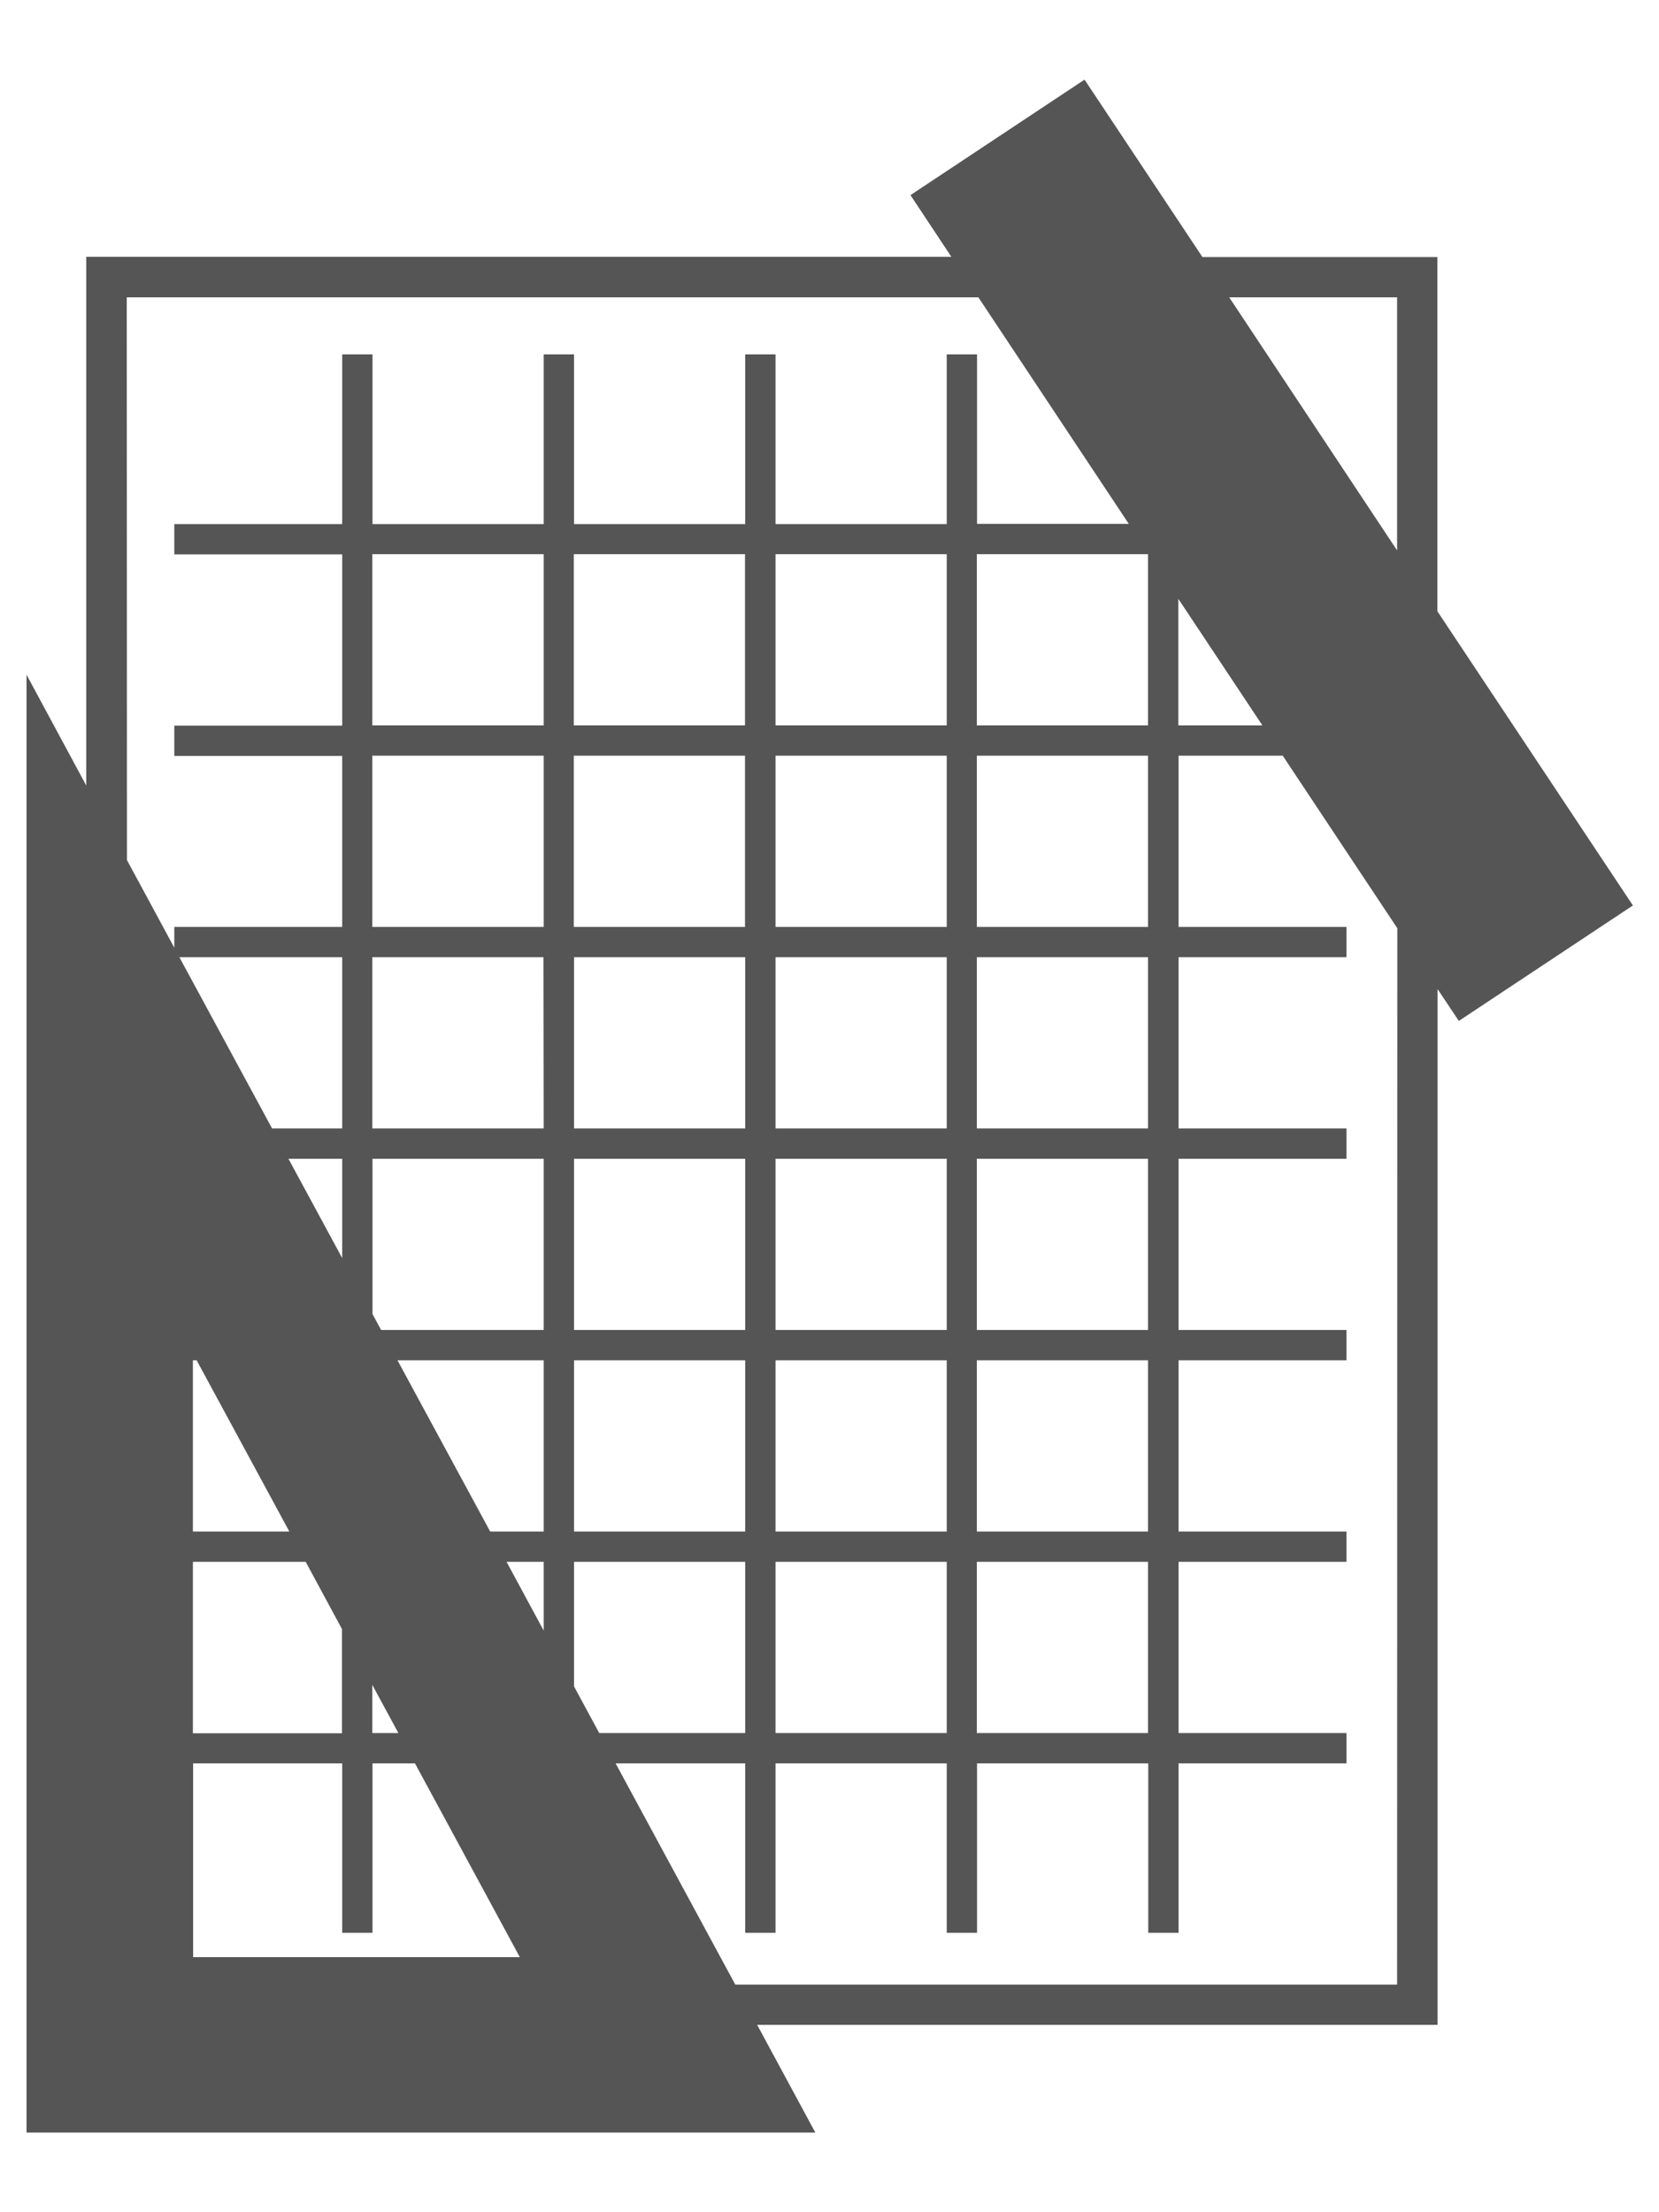 <?xml version="1.0" encoding="utf-8"?>
<!-- Generator: Adobe Illustrator 18.0.0, SVG Export Plug-In . SVG Version: 6.00 Build 0)  -->
<!DOCTYPE svg PUBLIC "-//W3C//DTD SVG 1.1//EN" "http://www.w3.org/Graphics/SVG/1.1/DTD/svg11.dtd">
<svg version="1.1" id="Layer_1" xmlns="http://www.w3.org/2000/svg" xmlns:xlink="http://www.w3.org/1999/xlink" x="0px" y="0px"
	 viewBox="-150 -275 750 1000" enable-background="new -150 -275 750 1000" xml:space="preserve">
<path fill="#555555" d="M192.3,640.3h307.6V172.1l9.6,14.4l78.7-52.2L499.8,1.3v-160.1H393.6L340.3-239l-78.7,52.2l18.5,27.9h-391.1
	v239L-138,30v329.5V689H40.3h178.3L192.3,640.3z M481.6,622.1H182.4l-54.1-100h58.6v76.6h13.7v-76.6H278v76.6h13.7v-76.6h77.4v76.6
	h13.7v-76.6h75.9v-13.7h-75.9V431h75.9v-13.7h-75.9v-77.4h75.9v-13.7h-75.9v-77.4h75.9v-13.7h-75.9v-77.4h75.9V144h-75.9V66.6h47.1
	l51.8,78L481.6,622.1L481.6,622.1z M-61.1,339.9l41.9,77.4h-43.6v-77.4H-61.1z M-11.8,431l16.4,30.4v47.1h-67.4v-35.2V431H-11.8z
	 M18.3,486.6l11.8,21.8H18.3V486.6z M4.7,522.1v76.6h13.7v-76.6h19.2l47.4,87.6H11.1h-73.8v-87.6H4.7z M291.6,508.4V431h77.4v77.4
	H291.6z M278,508.4h-77.4V431H278V508.4z M186.9,508.4h-66l-11.4-21.1V431h77.4V508.4z M95.8,462.1L79,431h16.8V462.1z M291.6,417.3
	v-77.4h77.4v77.4H291.6z M278,417.3h-77.4v-77.4H278V417.3z M186.9,417.3h-77.4v-77.4h77.4V417.3z M95.8,417.3H71.6l-31.3-57.8
	l-10.6-19.6h66.1L95.8,417.3L95.8,417.3z M291.6,326.2v-77.4h77.4v77.4H291.6z M278,326.2h-77.4v-77.4H278V326.2z M186.9,326.2
	h-77.4v-77.4h77.4V326.2z M95.8,326.2H22.3l-3.9-7.2v-70.2h77.4L95.8,326.2L95.8,326.2z M4.7,293.7l-24.3-44.9H4.7V293.7z
	 M291.6,235.1v-77.4h77.4v77.4H291.6z M278,235.1h-77.4v-77.4H278V235.1z M186.9,235.1h-77.4v-77.4h77.4V235.1z M95.8,235.1H18.3
	v-77.4h77.4L95.8,235.1L95.8,235.1z M4.7,235.1H-27l-41.9-77.4H4.7L4.7,235.1L4.7,235.1z M95.8-24.5v77.4H18.3v-77.4H95.8z
	 M109.4-24.5h77.4v77.4h-77.4V-24.5z M200.5-24.5H278v77.4h-77.4V-24.5z M291.6-24.5h77.4v77.4h-77.4V-24.5z M382.7-4.3l38,57.2h-38
	V-4.3z M95.8,66.6V144H18.3V66.6H95.8z M109.4,66.6h77.4V144h-77.4V66.6z M200.5,66.6H278V144h-77.4V66.6z M291.6,66.6h77.4V144
	h-77.4V66.6z M481.6-140.6v114.4l-75.9-114.4C405.6-140.6,481.6-140.6,481.6-140.6z M-92.7-140.6h385l68,102.4h-68.6v-76.6H278v76.7
	h-77.4v-76.7h-13.7v76.7h-77.4v-76.7H95.8v76.7H18.4v-76.7H4.7v76.7h-75.9v13.7H4.7v77.4h-75.9v13.7H4.7V144h-75.9v9.4l-21.4-39.6
	L-92.7-140.6L-92.7-140.6z"/>
</svg>
